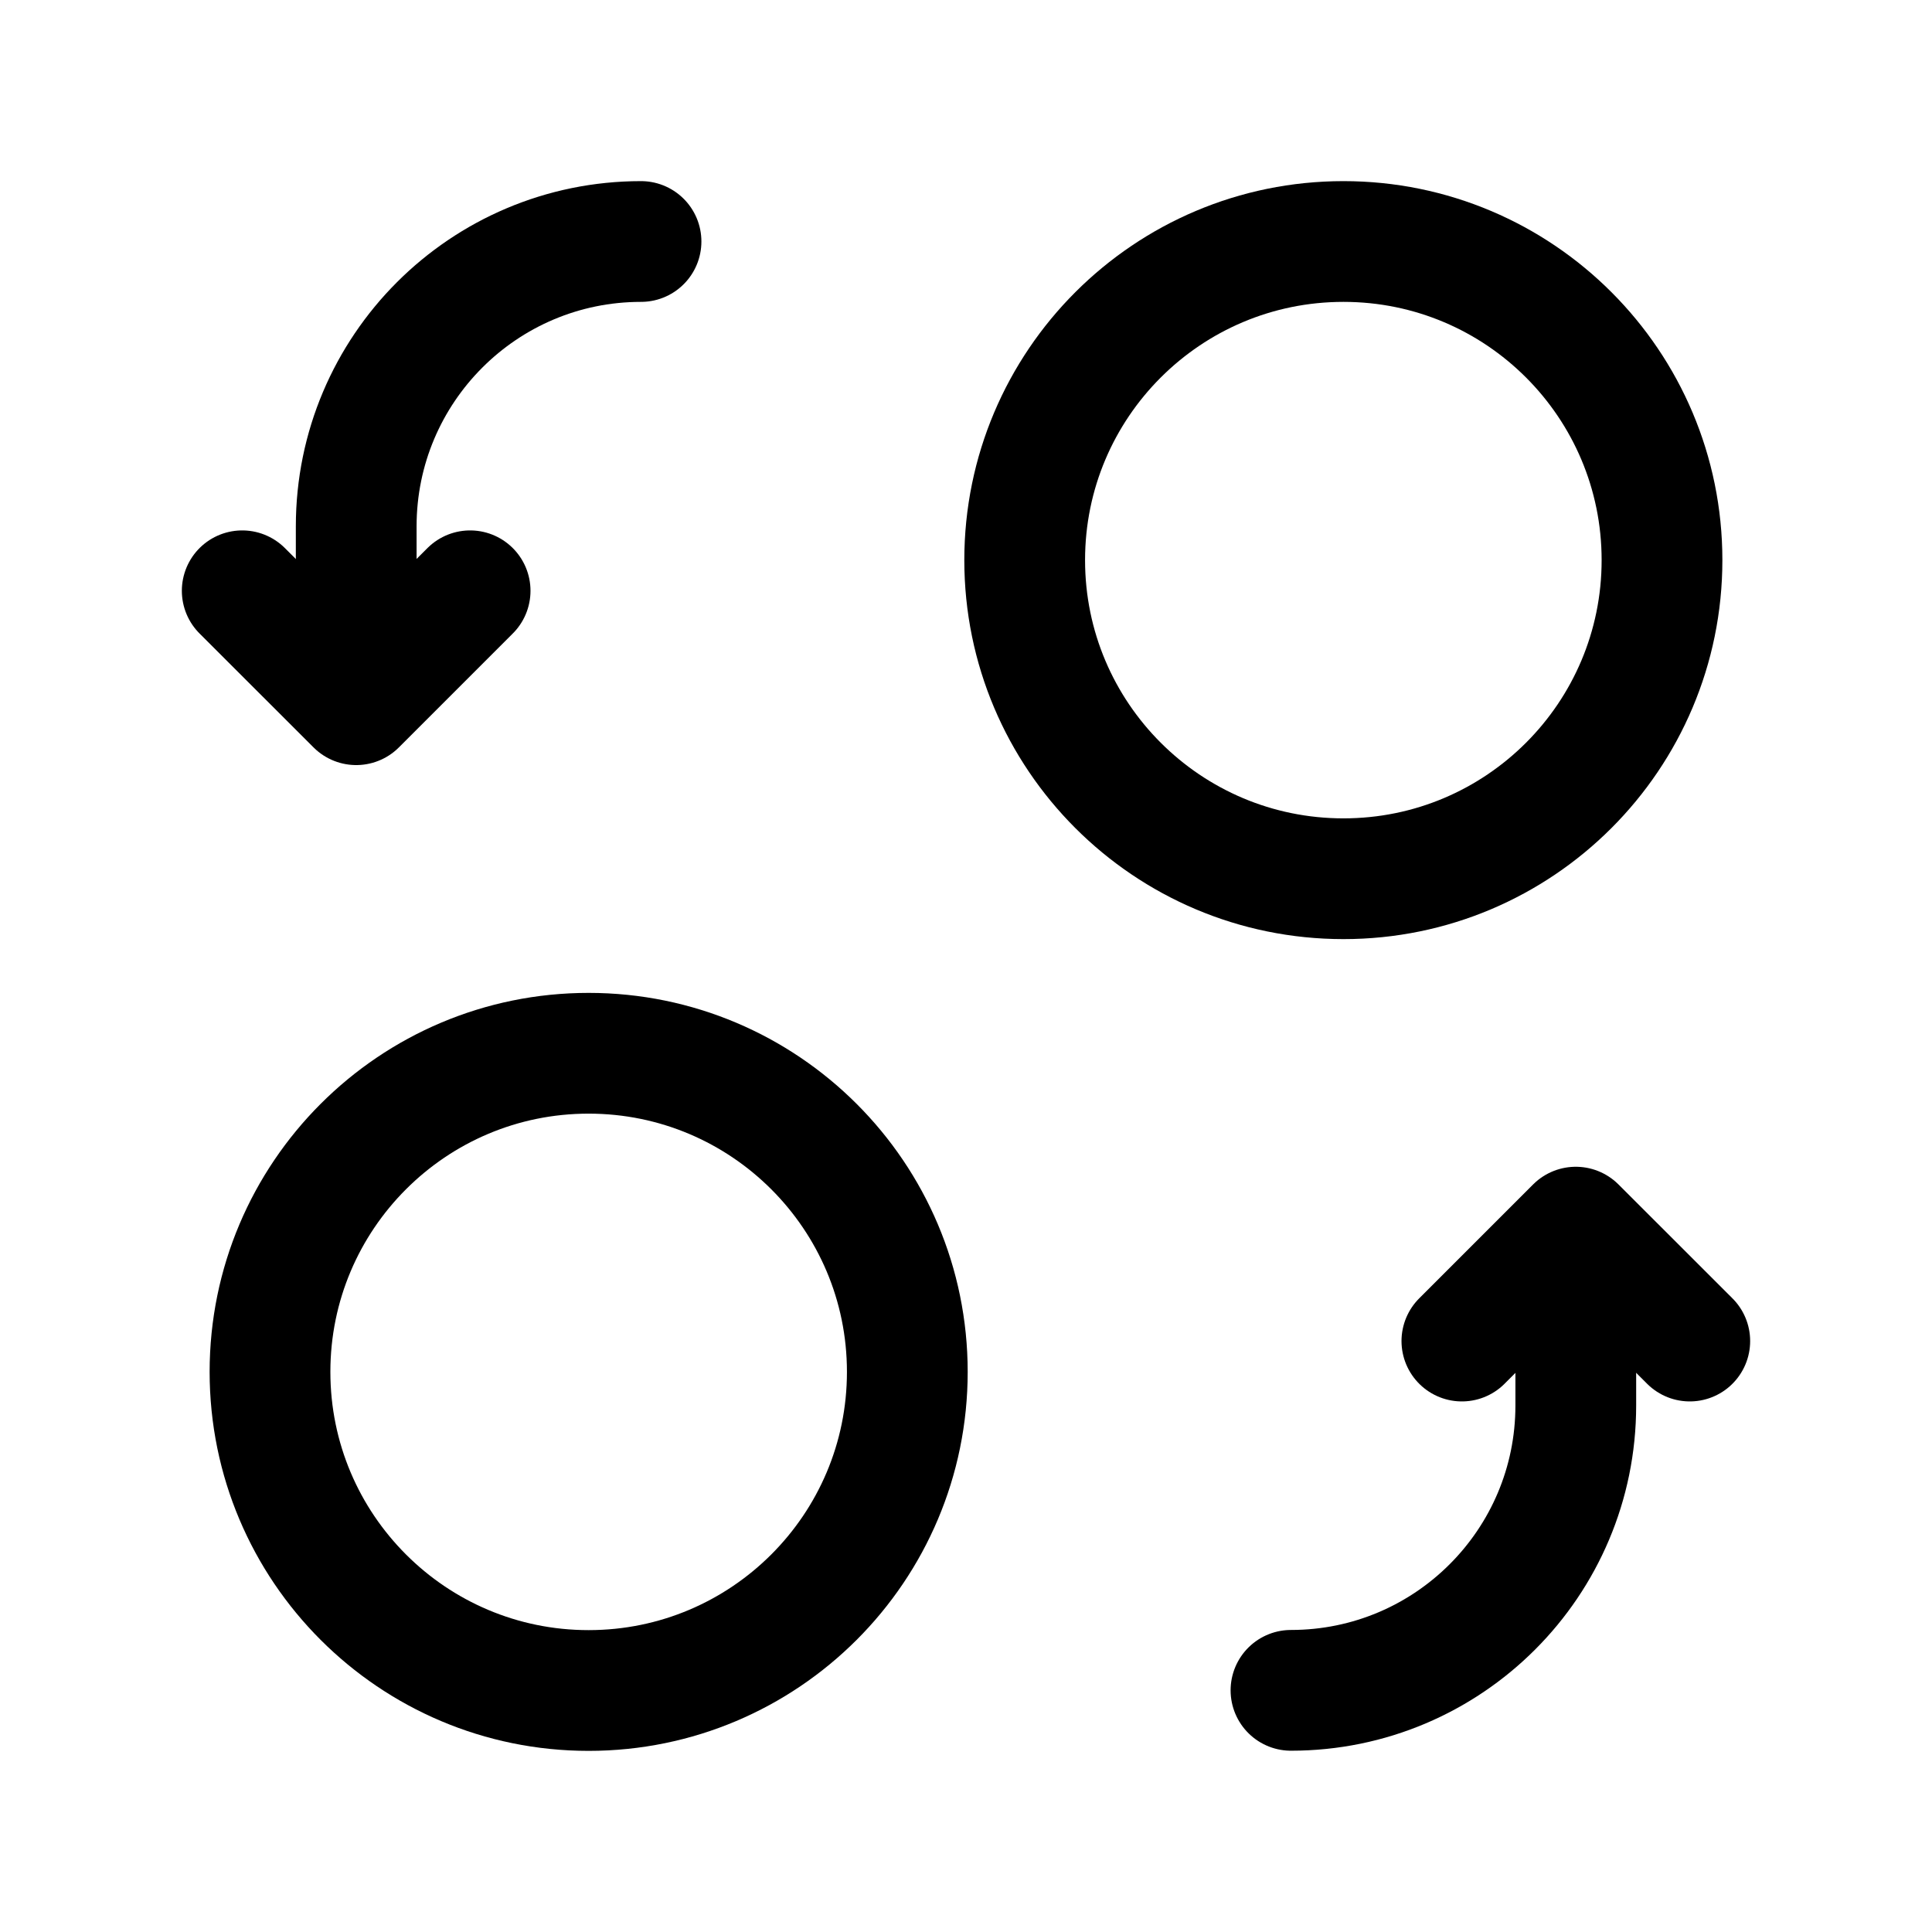 <svg width="24" height="24" viewBox="0 0 24 24" fill="none" xmlns="http://www.w3.org/2000/svg">
<path d="M5.84 7.339L4.425 8.754L3.009 7.339" stroke="black" stroke-width="1.5" stroke-linecap="round" stroke-linejoin="round"/>
<path d="M4.425 8.674L4.425 6.538C4.425 4.584 6.009 3 7.963 3" stroke="black" stroke-width="1.5" stroke-linecap="round" stroke-linejoin="round"/>
<path fill-rule="evenodd" clip-rule="evenodd" d="M20.646 6.958C20.646 4.772 18.875 3 16.689 3C14.502 3 12.729 4.772 12.729 6.958C12.729 9.144 14.502 10.916 16.689 10.916C18.875 10.916 20.646 9.144 20.646 6.958Z" stroke="black" stroke-width="1.5" stroke-linecap="round" stroke-linejoin="round"/>
<path fill-rule="evenodd" clip-rule="evenodd" d="M3.354 17.042C3.354 19.228 5.126 21 7.312 21C9.498 21 11.271 19.228 11.271 17.042C11.271 14.856 9.498 13.084 7.312 13.084C5.126 13.084 3.354 14.856 3.354 17.042Z" stroke="black" stroke-width="1.5" stroke-linecap="round" stroke-linejoin="round"/>
<path d="M18.16 16.659L19.575 15.244L20.991 16.659" stroke="black" stroke-width="1.5" stroke-linecap="round" stroke-linejoin="round"/>
<path d="M19.575 15.324L19.575 17.46C19.575 19.414 17.991 20.998 16.037 20.998" stroke="black" stroke-width="1.5" stroke-linecap="round" stroke-linejoin="round"/>
</svg>
